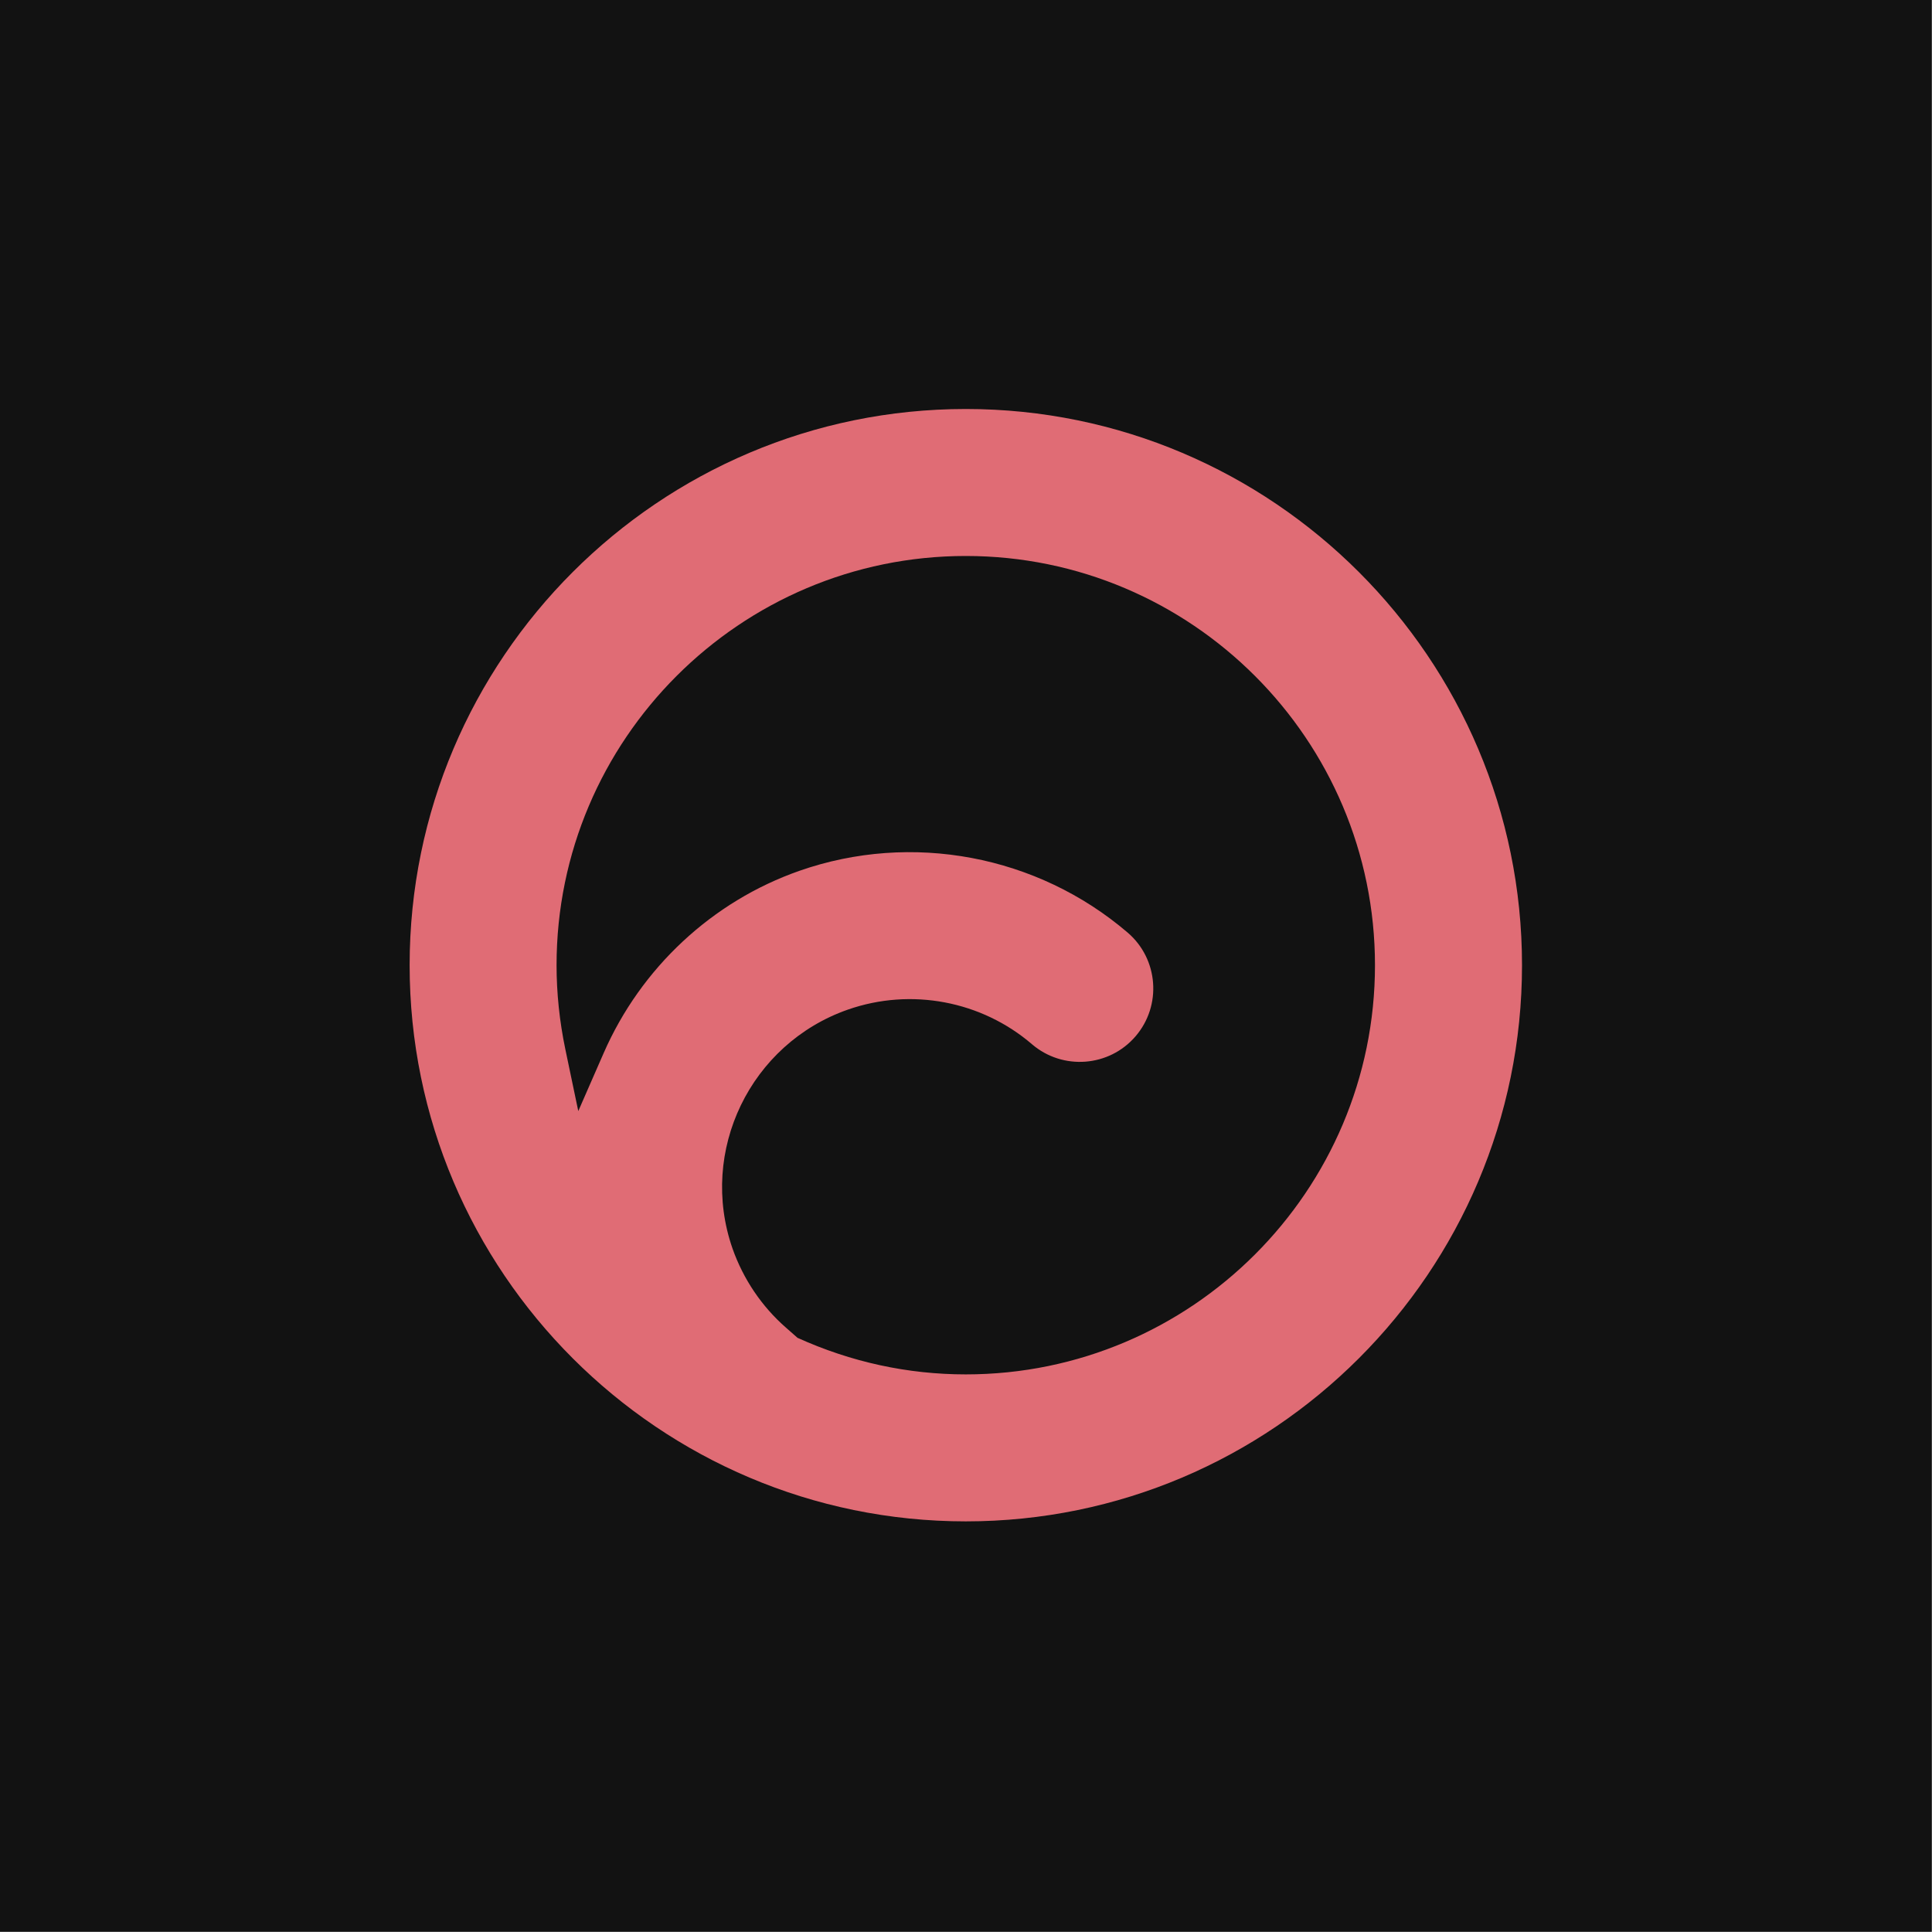 <?xml version="1.0" encoding="UTF-8" standalone="no"?>
<!DOCTYPE svg PUBLIC "-//W3C//DTD SVG 1.1//EN" "http://www.w3.org/Graphics/SVG/1.1/DTD/svg11.dtd">
<svg width="100%" height="100%" viewBox="0 0 73 73" version="1.1" xmlns="http://www.w3.org/2000/svg" xmlns:xlink="http://www.w3.org/1999/xlink" xml:space="preserve" xmlns:serif="http://www.serif.com/" style="fill-rule:evenodd;clip-rule:evenodd;stroke-linejoin:round;stroke-miterlimit:2;">
    <g transform="matrix(1,0,0,1,-117.669,-227.103)">
        <g transform="matrix(1,0,0,1,194,0)">
            <g transform="matrix(1,0,0,1,-174.311,-83.129)">
                <g transform="matrix(1,0,0,1,-136.557,232.278)">
                    <rect x="234.537" y="77.954" width="72.994" height="72.994" style="fill:rgb(18,18,18);"/>
                </g>
                <g transform="matrix(-1.997,0,0,1.997,119.341,343.525)">
                    <path d="M0,3.181L-0.245,4.351L-0.724,3.256C-1.43,1.64 -2.779,0.384 -4.426,-0.194C-6.552,-0.939 -8.931,-0.489 -10.641,0.975C-11.222,1.474 -11.289,2.354 -10.789,2.936C-10.29,3.518 -9.41,3.584 -8.829,3.086C-7.875,2.267 -6.543,2.013 -5.346,2.431C-3.499,3.078 -2.52,5.105 -3.163,6.951C-3.367,7.531 -3.717,8.049 -4.175,8.449L-4.393,8.641C-5.406,9.1 -6.479,9.333 -7.577,9.333C-11.847,9.333 -15.319,5.86 -15.319,1.591C-15.319,-2.678 -11.847,-6.152 -7.577,-6.152C-3.308,-6.152 0.166,-2.678 0.166,1.591C0.166,2.118 0.11,2.654 0,3.181M-7.577,-8.933C-13.38,-8.933 -18.101,-4.212 -18.101,1.591C-18.101,7.393 -13.38,12.114 -7.577,12.114C-1.774,12.114 2.946,7.393 2.946,1.591C2.946,-4.212 -1.774,-8.933 -7.577,-8.933" style="fill:rgb(224,108,117);fill-rule:nonzero;"/>
                </g>
            </g>
        </g>
    </g>
</svg>
